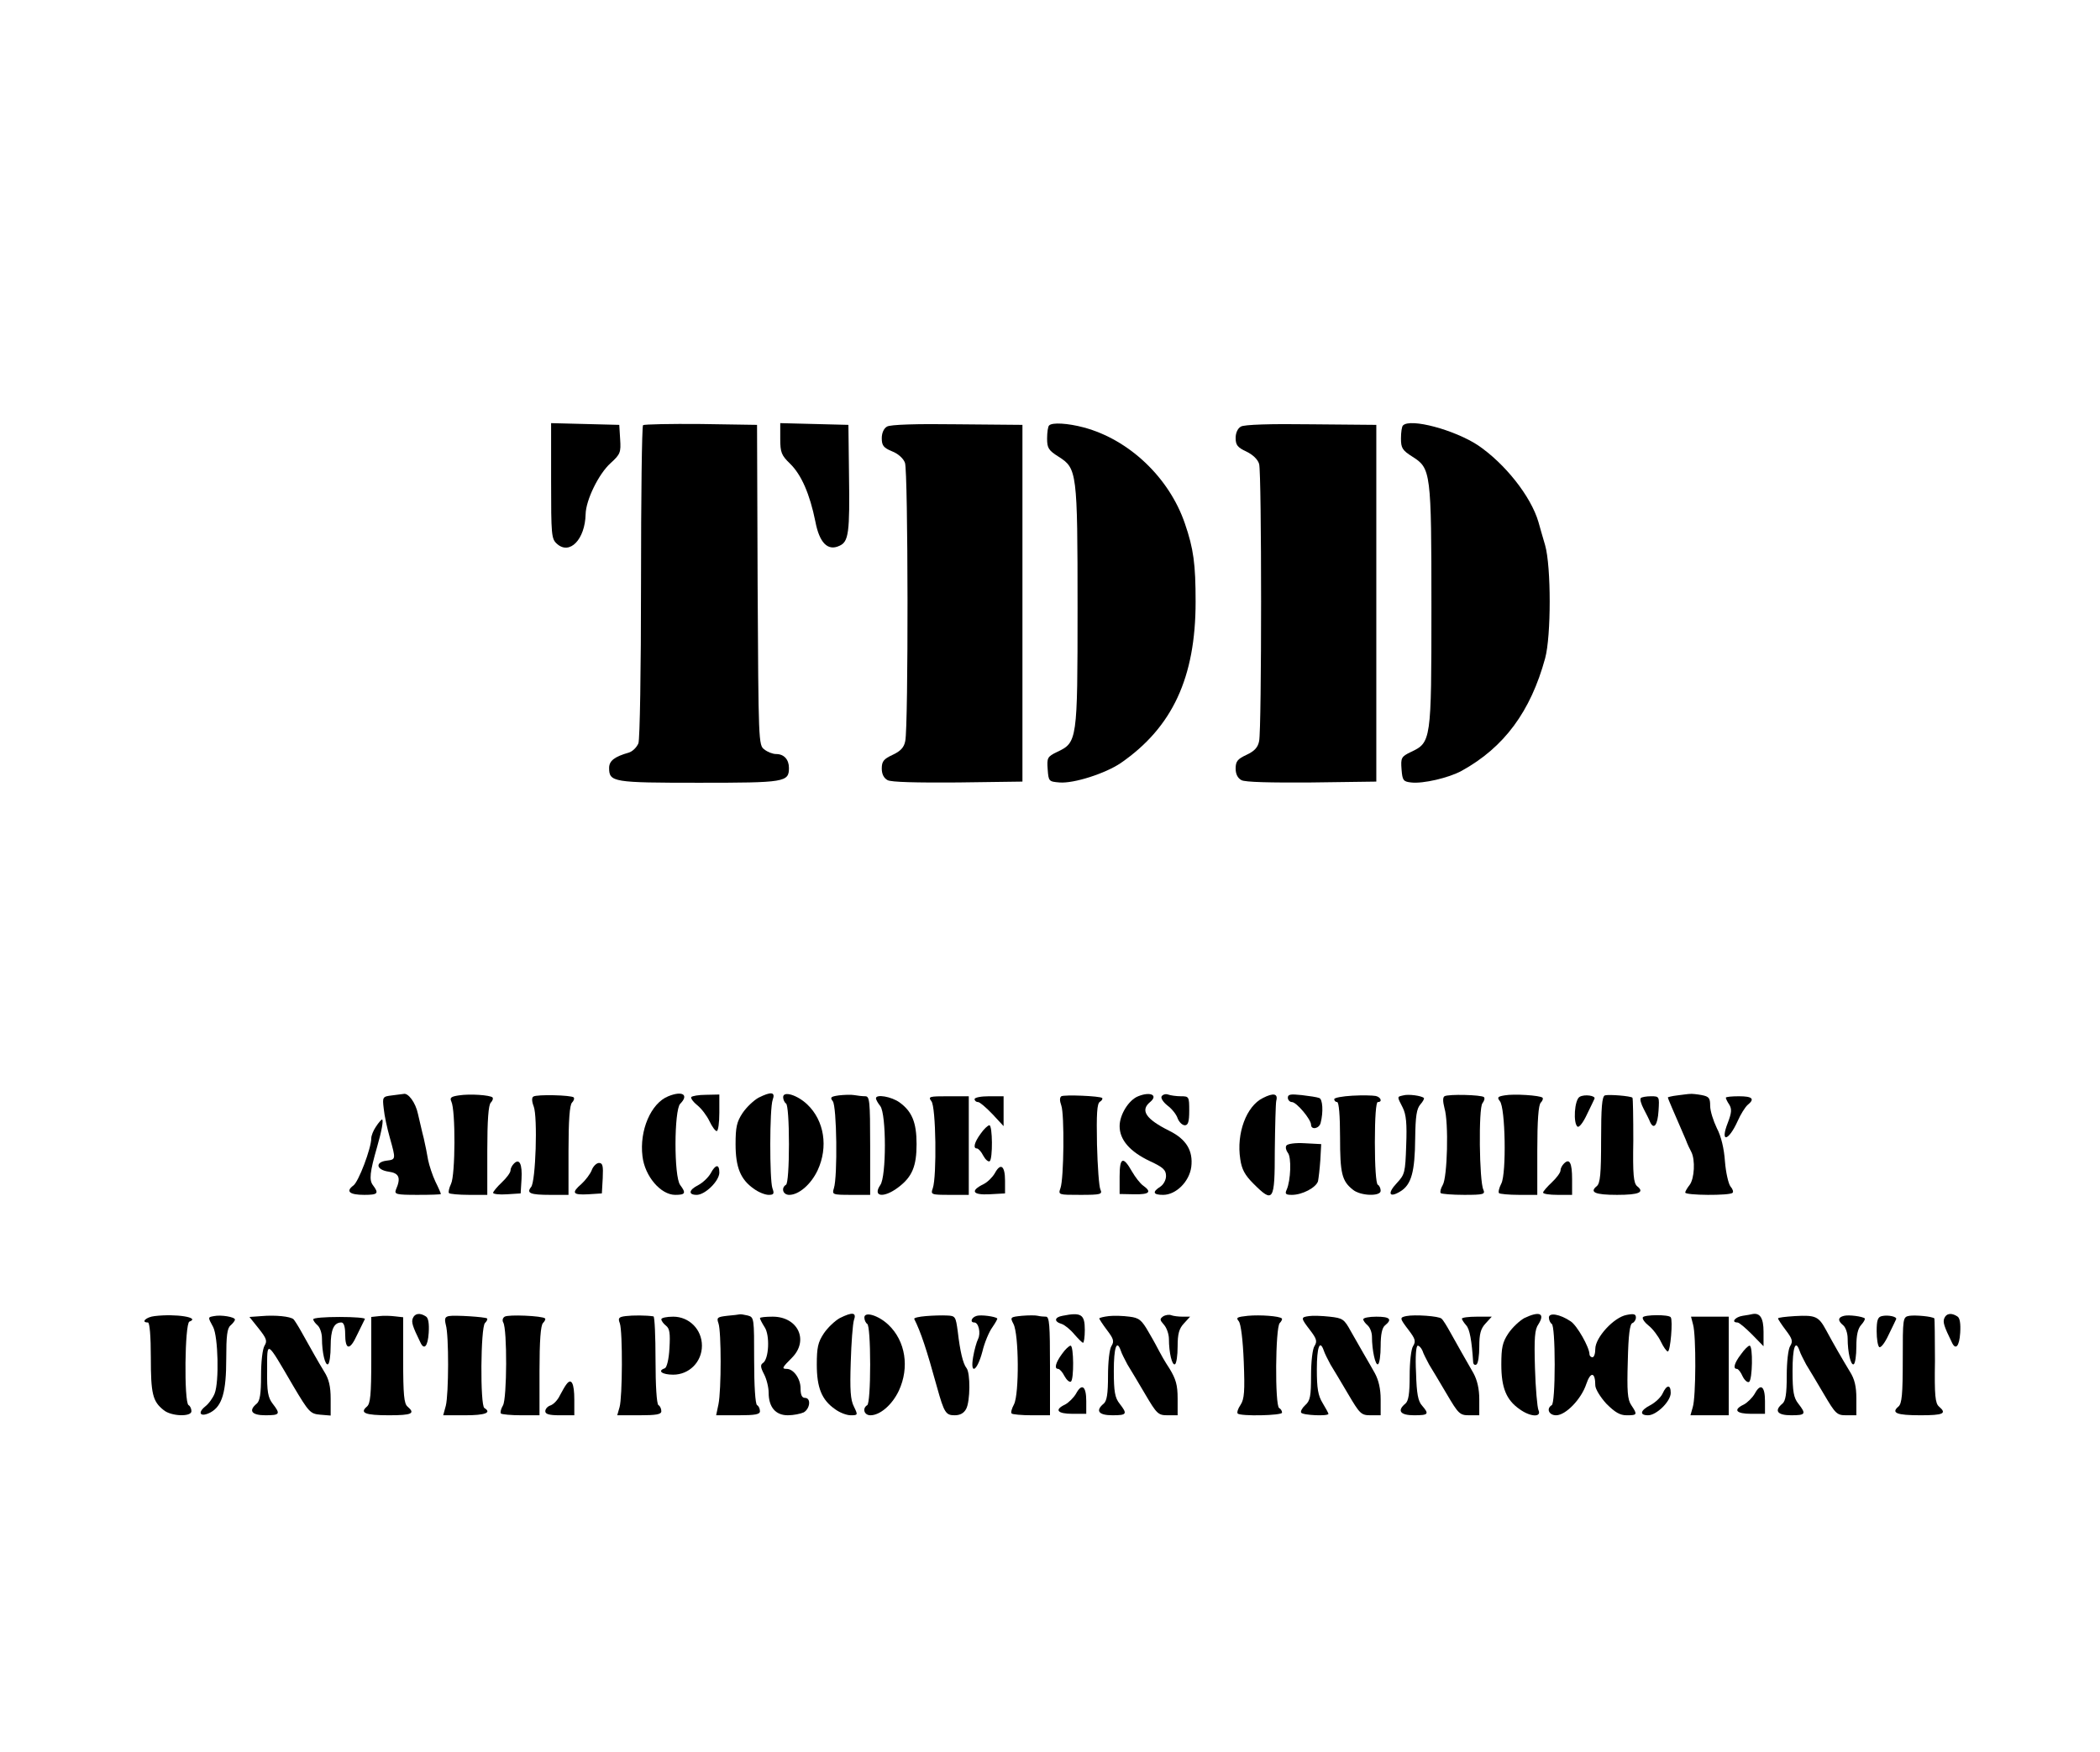 <?xml version="1.0" standalone="no"?>
<!DOCTYPE svg PUBLIC "-//W3C//DTD SVG 20010904//EN"
 "http://www.w3.org/TR/2001/REC-SVG-20010904/DTD/svg10.dtd">
<svg version="1.0" xmlns="http://www.w3.org/2000/svg"
 width="724pt" height="604pt" viewBox="0 0 724 604"
 preserveAspectRatio="xMidYMid meet">

<g transform="translate(0,604) scale(0.1,-0.1)"
fill="#000000" stroke="none">
<path d="M1900 4382 c0 -187 1 -200 20 -217 44 -40 97 15 99 102 1 49 45 139
86 176 34 31 36 37 33 83 l-3 49 -117 3 -118 3 0 -199z"/>
<path d="M2217 4574 c-4 -4 -7 -247 -7 -540 0 -309 -4 -543 -9 -557 -6 -14
-20 -28 -33 -32 -49 -14 -68 -28 -68 -53 0 -49 14 -51 310 -51 296 0 310 2
310 51 0 29 -17 48 -44 48 -12 0 -30 7 -41 16 -20 14 -20 28 -23 567 l-2 552
-193 3 c-106 1 -196 -1 -200 -4z"/>
<path d="M2690 4527 c0 -47 4 -57 34 -86 39 -38 68 -105 87 -199 14 -74 43
-103 83 -84 32 14 36 45 33 247 l-2 170 -117 3 -118 3 0 -54z"/>
<path d="M3058 4569 c-11 -6 -18 -22 -18 -40 0 -25 6 -33 35 -45 21 -8 40 -25
45 -40 11 -28 12 -909 1 -959 -4 -22 -16 -35 -44 -48 -30 -14 -37 -22 -37 -47
0 -19 7 -33 20 -40 12 -7 100 -9 242 -8 l223 3 0 615 0 615 -225 2 c-141 2
-232 -1 -242 -8z"/>
<path d="M3617 4573 c-4 -3 -7 -24 -7 -45 0 -33 5 -41 40 -63 63 -40 65 -52
65 -520 0 -461 -1 -465 -71 -498 -33 -16 -35 -20 -32 -60 3 -41 4 -42 41 -45
49 -4 158 31 211 67 178 123 258 295 258 556 0 130 -7 183 -37 270 -54 158
-192 289 -348 331 -56 15 -110 18 -120 7z"/>
<path d="M4278 4569 c-11 -6 -18 -22 -18 -39 0 -25 7 -33 37 -47 23 -11 40
-28 44 -43 9 -31 9 -914 0 -955 -4 -22 -16 -35 -44 -48 -30 -14 -37 -22 -37
-47 0 -19 7 -33 20 -40 12 -7 100 -9 242 -8 l223 3 0 615 0 615 -225 2 c-141
2 -232 -1 -242 -8z"/>
<path d="M4837 4573 c-4 -3 -7 -24 -7 -45 0 -33 5 -41 40 -63 63 -40 65 -52
65 -520 0 -461 -1 -465 -71 -498 -33 -16 -35 -20 -32 -60 3 -38 6 -42 33 -45
41 -5 130 16 174 40 147 81 238 205 288 388 21 77 21 316 0 390 -9 30 -19 66
-23 80 -26 89 -116 202 -209 265 -81 53 -233 94 -258 68z"/>
<path d="M1352 2263 c-33 -4 -34 -5 -29 -46 2 -23 12 -68 21 -100 21 -75 21
-75 -11 -79 -41 -5 -36 -32 7 -38 36 -5 43 -21 25 -62 -6 -16 1 -18 74 -18 45
0 81 1 81 3 0 2 -8 21 -19 43 -10 21 -21 55 -25 74 -3 19 -10 53 -15 75 -6 22
-14 60 -20 84 -8 39 -34 74 -50 69 -3 0 -21 -3 -39 -5z"/>
<path d="M1582 2263 c-27 -4 -32 -8 -26 -21 15 -30 14 -254 -1 -284 -7 -15
-10 -29 -7 -32 3 -3 34 -6 69 -6 l63 0 0 153 c0 104 4 157 12 165 6 6 9 14 6
18 -9 8 -77 13 -116 7z"/>
<path d="M1839 2259 c-6 -3 -6 -16 1 -34 14 -36 7 -260 -9 -278 -17 -21 -3
-27 66 -27 l63 0 0 153 c0 104 4 157 12 165 6 6 9 14 6 18 -8 8 -127 11 -139
3z"/>
<path d="M2304 2260 c-60 -24 -100 -118 -89 -207 8 -69 63 -133 113 -133 35 0
38 6 17 34 -22 29 -21 258 0 280 31 31 8 46 -41 26z"/>
<path d="M2383 2257 c-2 -4 7 -17 21 -28 14 -11 33 -36 42 -55 9 -19 20 -34
25 -34 5 0 9 28 9 63 l0 63 -46 -1 c-25 0 -48 -4 -51 -8z"/>
<path d="M2615 2255 c-16 -9 -41 -32 -55 -53 -20 -30 -24 -49 -24 -107 0 -80
17 -122 63 -154 16 -12 39 -21 51 -21 18 0 20 4 13 23 -10 29 -10 275 1 305
10 27 -5 29 -49 7z"/>
<path d="M2700 2257 c0 -9 5 -19 10 -22 6 -4 10 -62 10 -140 0 -78 -4 -136
-10 -140 -18 -11 -11 -35 11 -35 33 0 75 36 98 85 37 80 23 171 -36 227 -35
33 -83 47 -83 25z"/>
<path d="M2892 2263 c-28 -4 -31 -7 -21 -20 14 -16 17 -260 4 -300 -7 -22 -5
-23 59 -23 l66 0 0 170 c0 155 -2 170 -17 170 -10 0 -27 2 -38 4 -11 2 -35 1
-53 -1z"/>
<path d="M3659 2260 c-6 -5 -6 -15 0 -32 11 -30 9 -253 -3 -285 -8 -23 -7 -23
69 -23 70 0 76 2 69 18 -5 9 -10 80 -12 156 -2 105 0 141 10 147 7 4 10 10 8
13 -8 7 -130 12 -141 6z"/>
<path d="M3924 2260 c-33 -13 -64 -64 -64 -103 0 -47 35 -88 105 -121 45 -21
55 -30 55 -51 0 -14 -9 -30 -20 -37 -28 -18 -25 -28 10 -28 44 0 90 45 97 96
7 56 -17 96 -76 125 -80 40 -101 70 -66 99 29 24 1 37 -41 20z"/>
<path d="M4005 2260 c-4 -6 5 -20 20 -32 15 -11 31 -31 35 -44 5 -13 16 -24
25 -24 11 0 15 12 15 50 0 49 -1 50 -29 50 -16 0 -36 3 -44 6 -8 3 -18 0 -22
-6z"/>
<path d="M4354 2254 c-57 -28 -92 -122 -78 -211 5 -35 16 -55 45 -84 69 -69
74 -62 74 113 1 84 3 162 5 172 7 25 -9 29 -46 10z"/>
<path d="M4440 2255 c0 -8 7 -15 14 -15 16 0 66 -60 66 -78 0 -19 28 -14 33 6
10 38 7 83 -5 86 -7 3 -34 7 -60 10 -38 4 -48 3 -48 -9z"/>
<path d="M4663 2262 c-35 -2 -63 -7 -63 -12 0 -6 5 -10 10 -10 6 0 10 -47 10
-121 0 -124 6 -151 44 -181 26 -22 96 -24 96 -4 0 8 -4 18 -10 21 -6 4 -10 63
-10 146 0 86 4 139 10 139 17 0 11 17 -7 21 -10 2 -46 3 -80 1z"/>
<path d="M4838 2263 c-22 -5 -22 -3 -2 -42 12 -24 15 -55 12 -131 -3 -93 -5
-100 -32 -129 -34 -36 -27 -53 12 -29 38 23 50 68 51 182 1 78 5 103 18 118 9
10 14 20 12 22 -8 8 -54 14 -71 9z"/>
<path d="M4980 2260 c-6 -4 -6 -17 0 -41 15 -49 10 -239 -6 -265 -7 -12 -10
-24 -7 -28 4 -3 40 -6 81 -6 67 0 73 2 66 18 -14 29 -17 282 -3 298 6 8 9 17
5 21 -8 8 -123 11 -136 3z"/>
<path d="M5187 2263 c-24 -4 -26 -7 -16 -20 19 -22 23 -249 5 -284 -8 -15 -11
-30 -8 -33 3 -3 34 -6 69 -6 l63 0 0 153 c0 104 4 157 12 165 6 6 9 14 6 17
-8 8 -99 14 -131 8z"/>
<path d="M5446 2258 c-18 -10 -23 -92 -7 -103 6 -3 20 16 32 42 13 27 25 51
26 54 6 11 -34 17 -51 7z"/>
<path d="M5533 2263 c-10 -4 -13 -43 -13 -153 0 -118 -3 -150 -15 -160 -26
-21 -6 -30 70 -30 76 0 96 9 69 30 -12 11 -15 39 -13 157 0 79 -1 146 -3 148
-6 6 -82 12 -95 8z"/>
<path d="M5783 2263 c-18 -2 -33 -6 -33 -7 0 -3 16 -40 62 -146 5 -14 14 -33
19 -42 14 -27 11 -92 -6 -114 -8 -10 -15 -22 -15 -26 0 -10 154 -11 163 -1 4
3 1 13 -7 22 -7 9 -16 48 -19 86 -3 44 -13 87 -28 115 -12 25 -23 59 -23 77 0
27 -4 32 -29 37 -16 3 -35 5 -41 4 -6 0 -26 -3 -43 -5z"/>
<path d="M3020 2253 c0 -5 7 -17 15 -27 21 -28 21 -243 0 -272 -28 -41 12 -46
62 -8 48 36 63 73 63 149 0 75 -16 113 -59 144 -28 20 -81 29 -81 14z"/>
<path d="M3211 2243 c16 -18 19 -259 5 -300 -8 -22 -6 -23 58 -23 l66 0 0 170
0 170 -71 0 c-65 0 -70 -1 -58 -17z"/>
<path d="M3360 2250 c0 -5 5 -10 12 -10 6 0 28 -19 50 -42 l38 -41 0 51 0 52
-50 0 c-27 0 -50 -4 -50 -10z"/>
<path d="M5657 2254 c-4 -4 1 -21 10 -38 9 -17 19 -37 22 -45 13 -28 26 -10
29 39 3 49 3 50 -26 50 -16 0 -32 -3 -35 -6z"/>
<path d="M5950 2255 c0 -3 5 -14 12 -24 9 -15 8 -28 -5 -62 -28 -71 2 -65 34
6 10 23 26 48 34 55 26 21 17 30 -30 30 -25 0 -45 -2 -45 -5z"/>
<path d="M1296 2155 c-9 -13 -16 -31 -16 -40 0 -34 -44 -151 -62 -163 -27 -20
-13 -32 38 -32 47 0 51 5 30 33 -14 18 -11 45 14 132 16 55 23 95 17 95 -2 0
-12 -11 -21 -25z"/>
<path d="M3381 2131 c-22 -30 -27 -51 -13 -51 5 0 15 -11 22 -25 7 -13 17 -22
22 -19 11 7 10 124 -1 124 -5 0 -19 -13 -30 -29z"/>
<path d="M4435 2090 c-4 -6 -1 -17 5 -25 13 -15 10 -96 -4 -127 -7 -15 -3 -18
18 -18 36 0 83 25 90 47 2 10 6 43 8 73 l3 55 -57 3 c-33 2 -59 -2 -63 -8z"/>
<path d="M1772 2028 c-7 -7 -12 -17 -12 -24 0 -7 -13 -25 -30 -41 -16 -15 -30
-32 -30 -36 0 -4 21 -7 48 -5 l47 3 3 49 c3 52 -7 73 -26 54z"/>
<path d="M3860 1983 l0 -60 50 -1 c53 -1 62 8 31 30 -10 7 -27 29 -38 48 -31
55 -43 50 -43 -17z"/>
<path d="M5392 2028 c-7 -7 -12 -17 -12 -24 0 -7 -13 -25 -30 -41 -16 -15 -30
-31 -30 -35 0 -5 23 -8 50 -8 l50 0 0 54 c0 57 -9 73 -28 54z"/>
<path d="M2040 2005 c-5 -13 -21 -34 -35 -47 -36 -31 -31 -39 23 -36 l47 3 3
53 c2 42 0 52 -13 52 -8 0 -20 -11 -25 -25z"/>
<path d="M2450 1994 c-8 -14 -27 -32 -42 -40 -34 -17 -36 -34 -6 -34 29 0 78
48 78 77 0 30 -13 29 -30 -3z"/>
<path d="M3430 1995 c-8 -14 -25 -31 -39 -38 -47 -23 -38 -38 20 -35 l54 3 0
44 c0 51 -15 63 -35 26z"/>
<path d="M533 1502 c-29 -3 -49 -22 -23 -22 6 0 10 -47 10 -121 0 -124 6 -151
44 -181 26 -22 96 -24 96 -4 0 8 -4 18 -10 21 -16 10 -13 282 3 288 39 14 -46
28 -120 19z"/>
<path d="M738 1502 c-22 -4 -22 -3 -3 -38 17 -34 21 -188 5 -229 -6 -15 -20
-35 -33 -45 -28 -23 -15 -38 19 -20 40 22 54 70 54 185 0 79 3 105 15 115 8 7
15 16 15 20 0 9 -48 17 -72 12z"/>
<path d="M902 1502 l-42 -3 32 -40 c27 -34 30 -43 20 -59 -7 -12 -12 -55 -12
-104 0 -62 -4 -87 -15 -96 -29 -24 -18 -40 30 -40 50 0 53 4 25 40 -16 21 -20
41 -19 115 0 105 -4 107 90 -54 54 -91 59 -96 93 -99 l36 -3 0 58 c0 42 -6 68
-22 93 -22 36 -42 72 -79 138 -11 20 -24 40 -27 43 -11 10 -63 15 -110 11z"/>
<path d="M1308 1502 l-28 -3 0 -148 c0 -119 -3 -151 -15 -161 -26 -22 -6 -30
76 -30 79 0 92 6 64 30 -12 10 -15 41 -15 160 l0 148 -27 3 c-16 2 -40 3 -55
1z"/>
<path d="M1423 1494 c-5 -13 -1 -27 26 -82 13 -29 26 -15 29 32 2 32 -1 52
-10 57 -20 13 -38 11 -45 -7z"/>
<path d="M1547 1502 c-13 -3 -15 -9 -10 -30 11 -36 10 -239 0 -279 l-9 -33 76
0 c69 0 92 9 66 25 -15 9 -13 278 2 293 6 6 10 13 7 16 -6 5 -111 12 -132 8z"/>
<path d="M1740 1500 c-7 -4 -9 -13 -5 -20 14 -23 13 -263 -1 -286 -7 -12 -10
-24 -7 -28 4 -3 35 -6 70 -6 l63 0 0 153 c0 104 4 157 12 165 6 6 10 14 7 16
-9 9 -127 14 -139 6z"/>
<path d="M2157 1502 c-24 -3 -27 -7 -20 -25 10 -30 9 -255 -1 -289 l-8 -28 76
0 c59 0 76 3 76 14 0 8 -4 18 -10 21 -6 4 -10 67 -10 156 0 82 -3 149 -7 150
-25 4 -72 4 -96 1z"/>
<path d="M2507 1503 c-34 -4 -37 -6 -30 -26 10 -28 10 -230 0 -279 l-8 -38 76
0 c59 0 75 3 75 14 0 8 -4 18 -10 21 -6 4 -10 66 -10 154 0 146 0 149 -22 155
-13 3 -25 5 -28 4 -3 -1 -22 -3 -43 -5z"/>
<path d="M2895 1495 c-16 -9 -41 -32 -55 -53 -20 -30 -24 -49 -24 -107 0 -80
17 -122 63 -154 16 -12 40 -21 54 -21 25 0 25 1 11 30 -12 23 -14 58 -11 152
2 68 7 133 11 146 10 27 -5 29 -49 7z"/>
<path d="M2980 1497 c0 -9 5 -19 10 -22 6 -4 10 -62 10 -140 0 -78 -4 -136
-10 -140 -18 -11 -11 -35 11 -35 33 0 75 36 98 85 37 80 23 171 -36 227 -35
33 -83 47 -83 25z"/>
<path d="M3192 1502 c-24 -2 -42 -6 -40 -10 23 -46 42 -103 79 -237 24 -86 30
-95 60 -95 19 0 32 7 40 22 14 26 15 124 1 141 -12 15 -22 57 -30 126 -7 51
-8 54 -37 55 -16 1 -49 0 -73 -2z"/>
<path d="M3368 1503 c-19 -5 -25 -23 -9 -23 15 0 23 -37 13 -57 -5 -10 -13
-38 -17 -62 -11 -64 14 -49 32 19 7 30 23 68 34 83 11 16 19 30 17 31 -8 7
-55 13 -70 9z"/>
<path d="M3523 1503 c-40 -4 -41 -5 -29 -28 19 -36 20 -242 2 -277 -8 -15 -12
-29 -8 -32 3 -3 34 -6 69 -6 l63 0 0 170 c0 140 -2 170 -14 170 -8 0 -20 1
-28 3 -7 2 -32 2 -55 0z"/>
<path d="M3663 1503 c-28 -5 -30 -20 -3 -28 10 -3 30 -19 44 -36 14 -16 27
-29 30 -29 3 0 6 20 6 44 0 54 -12 62 -77 49z"/>
<path d="M3823 1502 c-18 -2 -33 -6 -33 -8 0 -3 12 -21 27 -41 22 -29 25 -38
15 -54 -7 -10 -12 -55 -12 -103 0 -62 -4 -87 -15 -96 -29 -24 -18 -40 30 -40
50 0 53 4 25 40 -16 20 -20 41 -20 113 0 81 10 110 24 70 3 -10 14 -31 23 -48
10 -16 38 -63 61 -102 40 -68 45 -73 77 -73 l35 0 0 58 c0 46 -6 67 -28 103
-16 24 -31 51 -35 59 -4 8 -20 38 -36 65 -25 44 -34 51 -67 55 -22 3 -54 4
-71 2z"/>
<path d="M4010 1501 c-12 -9 -12 -12 3 -29 9 -10 17 -32 17 -49 0 -47 11 -93
21 -87 5 3 9 30 9 61 0 44 5 62 22 80 l21 23 -25 0 c-15 0 -32 2 -40 5 -7 3
-20 1 -28 -4z"/>
<path d="M4302 1503 c-37 -4 -42 -6 -31 -19 7 -9 14 -63 17 -139 4 -102 2
-129 -11 -149 -9 -13 -13 -26 -10 -30 10 -10 153 -7 153 3 0 6 -4 13 -10 16
-15 9 -13 278 2 293 6 6 10 14 7 16 -8 8 -74 13 -117 9z"/>
<path d="M4513 1502 c-29 -4 -29 -6 4 -49 22 -29 25 -38 15 -54 -7 -10 -12
-55 -12 -102 0 -71 -3 -87 -20 -102 -11 -10 -17 -22 -14 -26 5 -9 94 -13 94
-4 0 2 -9 19 -20 37 -16 26 -20 51 -20 116 0 77 10 105 24 65 3 -10 14 -31 23
-48 10 -16 38 -63 61 -102 40 -68 45 -73 77 -73 l35 0 0 55 c0 36 -7 66 -20
90 -11 19 -28 50 -39 68 -10 17 -30 52 -44 77 -23 42 -28 45 -73 50 -27 3 -59
4 -71 2z"/>
<path d="M4848 1502 c-23 -5 -23 -7 9 -49 22 -29 25 -38 15 -54 -7 -10 -12
-55 -12 -103 0 -62 -4 -87 -15 -96 -29 -24 -18 -40 30 -40 50 0 53 4 28 33
-14 15 -19 41 -21 113 -3 57 0 94 6 94 5 0 12 -8 16 -17 3 -10 14 -31 23 -48
10 -16 38 -63 61 -102 40 -68 45 -73 77 -73 l35 0 0 55 c0 36 -7 66 -20 90
-11 19 -29 51 -40 70 -11 19 -29 52 -41 73 -11 20 -24 41 -29 45 -8 9 -93 15
-122 9z"/>
<path d="M5255 1495 c-16 -9 -41 -32 -55 -53 -20 -30 -24 -49 -24 -107 0 -80
17 -122 63 -154 37 -27 77 -29 65 -3 -4 9 -10 75 -12 145 -3 103 -1 133 12
151 24 38 3 46 -49 21z"/>
<path d="M5340 1497 c0 -9 5 -19 10 -22 6 -4 10 -62 10 -140 0 -78 -4 -136
-10 -140 -20 -12 -10 -35 15 -35 33 0 87 56 104 108 15 44 31 41 31 -5 0 -12
17 -40 38 -63 30 -30 47 -40 70 -40 37 0 38 2 16 35 -13 19 -15 48 -12 151 2
91 7 129 16 132 6 2 12 11 12 19 0 12 -7 14 -32 9 -44 -8 -108 -78 -108 -117
0 -16 -4 -29 -10 -29 -5 0 -10 5 -10 10 0 24 -43 100 -65 114 -37 25 -75 31
-75 13z"/>
<path d="M5664 1498 c-3 -5 6 -18 20 -29 14 -11 33 -36 42 -55 9 -19 20 -34
24 -34 9 0 18 108 10 118 -7 10 -90 9 -96 0z"/>
<path d="M6008 1503 c-26 -4 -41 -23 -18 -23 6 0 28 -19 50 -41 l40 -41 0 50
c0 47 -12 66 -38 61 -4 -1 -19 -4 -34 -6z"/>
<path d="M6188 1502 c-32 -2 -58 -5 -58 -8 0 -3 12 -21 27 -41 22 -29 25 -38
15 -54 -7 -10 -12 -55 -12 -103 0 -62 -4 -87 -15 -96 -29 -24 -18 -40 30 -40
50 0 53 4 25 40 -16 20 -20 41 -20 113 0 81 10 110 24 70 3 -10 14 -31 23 -48
10 -16 38 -63 61 -102 40 -68 45 -73 77 -73 l35 0 0 58 c0 41 -6 67 -22 92
-26 43 -55 93 -82 143 -26 48 -36 53 -108 49z"/>
<path d="M6358 1503 c-22 -5 -23 -17 -3 -33 8 -7 15 -27 15 -45 0 -48 11 -95
21 -89 5 3 9 30 9 61 0 39 5 62 17 75 9 10 14 20 12 22 -8 7 -55 13 -71 9z"/>
<path d="M6488 1502 c-14 -3 -18 -14 -18 -52 0 -27 4 -51 9 -55 6 -3 20 16 32
42 13 27 25 51 26 54 5 9 -28 16 -49 11z"/>
<path d="M6583 1503 c-23 -4 -23 -7 -23 -152 0 -119 -3 -151 -15 -161 -26 -22
-6 -30 76 -30 79 0 92 6 64 30 -13 11 -16 38 -14 157 0 79 -1 146 -2 147 -8 7
-65 12 -86 9z"/>
<path d="M6703 1494 c-5 -13 -1 -27 26 -82 13 -29 26 -15 29 32 2 32 -1 52
-10 57 -20 13 -38 11 -45 -7z"/>
<path d="M1080 1491 c0 -5 7 -14 15 -21 8 -7 15 -27 15 -45 0 -48 11 -95 21
-89 5 3 9 31 9 63 0 56 11 81 37 81 8 0 13 -14 13 -39 0 -57 16 -59 41 -4 13
27 25 51 27 55 2 4 -38 7 -87 7 -50 0 -91 -3 -91 -8z"/>
<path d="M2280 1491 c0 -5 7 -15 16 -22 13 -10 15 -27 12 -78 -2 -38 -9 -66
-16 -69 -27 -9 -9 -22 29 -22 55 0 99 44 99 100 0 56 -44 100 -99 100 -23 0
-41 -4 -41 -9z"/>
<path d="M2620 1495 c0 -3 7 -17 16 -31 19 -28 15 -111 -6 -124 -9 -6 -8 -15
4 -38 9 -17 16 -46 16 -64 0 -50 24 -78 66 -78 20 0 44 5 55 10 22 13 26 50 4
50 -10 0 -15 10 -15 33 0 33 -24 67 -48 67 -18 0 -15 5 18 38 60 60 21 142
-66 142 -24 0 -44 -2 -44 -5z"/>
<path d="M4700 1491 c0 -5 7 -14 15 -21 8 -7 15 -24 15 -39 0 -47 12 -101 21
-95 5 3 9 31 9 63 0 40 5 63 15 71 26 21 17 30 -30 30 -25 0 -45 -4 -45 -9z"/>
<path d="M5040 1493 c0 -3 7 -14 15 -23 12 -13 19 -52 24 -128 1 -7 6 -10 11
-7 6 3 10 31 10 62 0 44 5 62 22 80 l21 23 -51 0 c-29 0 -52 -3 -52 -7z"/>
<path d="M5837 1473 c11 -38 10 -251 -1 -285 l-8 -28 66 0 66 0 0 170 0 170
-65 0 -65 0 7 -27z"/>
<path d="M3661 1371 c-22 -30 -27 -51 -13 -51 5 0 15 -11 22 -25 7 -13 17 -22
22 -19 11 7 10 124 -1 124 -5 0 -19 -13 -30 -29z"/>
<path d="M6002 1370 c-23 -30 -28 -50 -14 -50 5 0 14 -12 20 -26 7 -14 17 -22
22 -19 12 7 14 125 2 125 -5 0 -18 -13 -30 -30z"/>
<path d="M1953 1267 c-5 -6 -15 -24 -23 -39 -7 -15 -21 -30 -32 -34 -10 -3
-18 -12 -18 -20 0 -10 13 -14 50 -14 l50 0 0 54 c0 56 -10 76 -27 53z"/>
<path d="M3710 1235 c-8 -14 -25 -31 -38 -38 -38 -18 -27 -32 26 -32 l47 0 0
44 c0 51 -15 63 -35 26z"/>
<path d="M5732 1235 c-6 -13 -25 -31 -42 -40 -35 -18 -39 -35 -8 -35 29 0 78
48 78 77 0 30 -14 29 -28 -2z"/>
<path d="M6050 1235 c-8 -14 -25 -31 -38 -38 -38 -18 -27 -32 26 -32 l47 0 0
44 c0 51 -15 63 -35 26z"/>
</g>
</svg>
